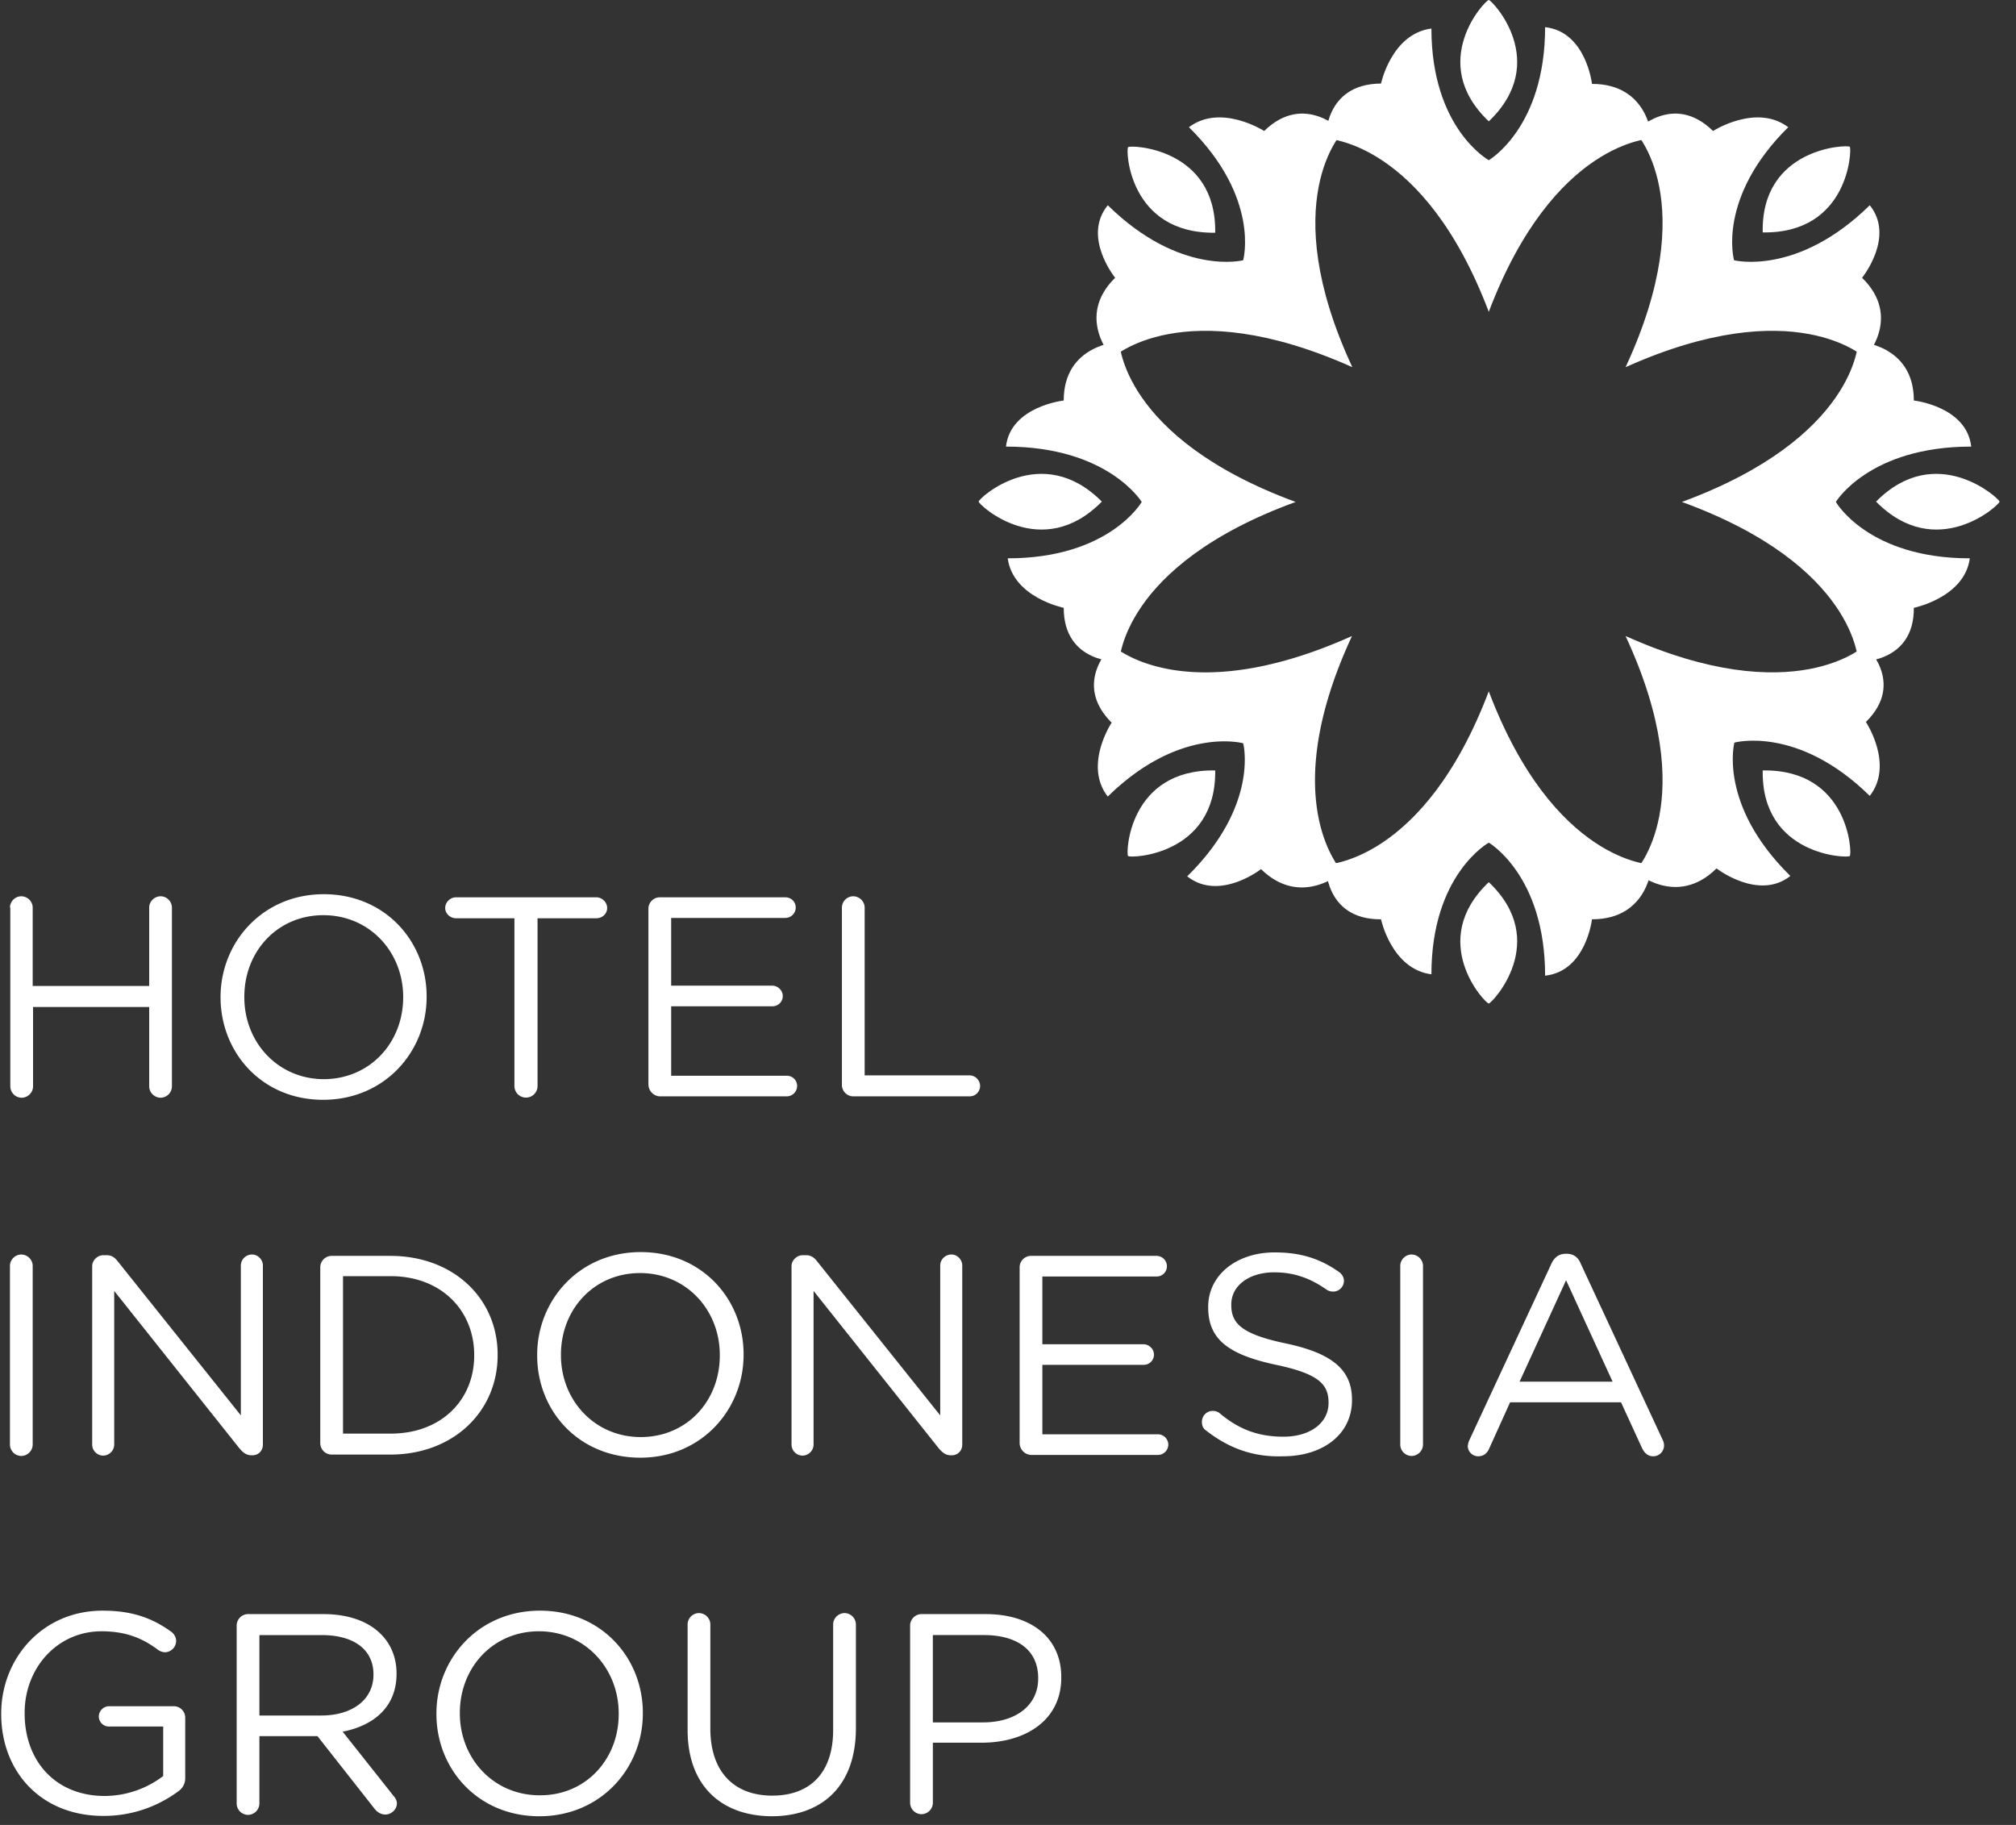 <svg width="116" height="105" viewBox="0 0 116 105" fill="none" xmlns="http://www.w3.org/2000/svg"><rect x="0" y="0" width="116" height="105" fill="#333333" stroke="none"/><path d="M85.664 6.982c-3.583-3.402-.2-6.982 0-6.982.181 0 3.584 3.56 0 6.982z" fill="#fff"/><path d="M76.283 7.972s5.637.099 9.381 9.969c3.744-9.87 9.38-9.97 9.38-9.97s-.14-3.144-3.442-3.144c0 0-.342-3.007-2.697-3.264 0 5.776-3.241 7.655-3.241 7.655s-3.301-1.82-3.301-7.576c-2.295.297-2.9 3.165-2.9 3.165-3.28.02-3.18 3.165-3.18 3.165zM85.664 50.757c-3.583 3.402-.201 6.982 0 6.982.181-.02 3.584-3.58 0-6.982z" fill="#fff"/><path d="M76.283 49.748s5.637-.1 9.38-9.97c3.745 9.87 9.382 9.97 9.382 9.97s-.141 3.145-3.443 3.145c0 0-.342 2.987-2.697 3.244 0-5.776-3.241-7.655-3.241-7.655s-3.301 1.82-3.301 7.576c-2.295-.297-2.9-3.165-2.9-3.165-3.28.02-3.18-3.145-3.18-3.145zM63.4 28.86c-3.463 3.52-7.086.198-7.086 0-.02-.178 3.603-3.501 7.086 0z" fill="#fff"/><path d="M64.406 38.078s.101-5.539 10.146-9.198c-10.045-3.7-10.146-9.218-10.146-9.218s-3.2.138-3.2 3.382c0 0-3.06.337-3.322 2.651 5.878 0 7.81 3.185 7.81 3.185s-1.851 3.244-7.71 3.244c.303 2.255 3.222 2.848 3.222 2.848 0 3.224 3.2 3.105 3.2 3.105zM107.948 28.86c3.463 3.52 7.106.198 7.106 0-.02-.178-3.643-3.501-7.106 0z" fill="#fff"/><path d="M106.921 38.078s-.1-5.539-10.145-9.198c10.045-3.7 10.145-9.218 10.145-9.218s3.201.138 3.201 3.382c0 0 3.04.337 3.302 2.651-5.879 0-7.791 3.185-7.791 3.185s1.852 3.244 7.71 3.244c-.302 2.255-3.221 2.848-3.221 2.848.02 3.224-3.201 3.105-3.201 3.105zM101.426 44.328c4.972-.08 5.153 4.787 5.012 4.925-.141.139-5.093-.02-5.012-4.925z" fill="#fff"/><path d="M107.324 37.128s-4.046 3.837-13.79-.534c4.45 9.573.544 13.55.544 13.55s2.376 2.116 4.69-.179c0 0 2.416 1.88 4.248.435-4.167-4.094-3.22-7.674-3.22-7.674s3.643-1.01 7.79 3.066c1.409-1.8-.222-4.253-.222-4.253 2.315-2.275-.04-4.411-.04-4.411zM69.922 13.391c.08-4.905-4.892-5.063-5.013-4.925-.14.119.02 4.985 5.013 4.925z" fill="#fff"/><path d="M77.27 7.576s-3.906 3.976.543 13.55c-9.763-4.372-13.81-.535-13.81-.535s-2.153-2.334.162-4.609c0 0-1.913-2.353-.423-4.173 4.167 4.094 7.79 3.165 7.79 3.165s1.007-3.58-3.12-7.655c1.832-1.385 4.328.217 4.328.217 2.335-2.274 4.53.04 4.53.04zM101.426 13.372c-.101-4.886 4.872-5.064 5.012-4.926.121.139-.04 5.005-5.012 4.926z" fill="#fff"/><path d="M94.078 7.576s3.906 3.976-.543 13.55c9.743-4.372 13.789-.535 13.789-.535s2.154-2.334-.181-4.609c0 0 1.912-2.353.443-4.173-4.167 4.094-7.81 3.165-7.81 3.165s-1.007-3.58 3.119-7.655c-1.831-1.385-4.328.217-4.328.217-2.315-2.274-4.489.04-4.489.04zM69.922 44.328c-4.992-.08-5.153 4.806-5.012 4.925.12.139 5.073-.02 5.013-4.925z" fill="#fff"/><path d="M64.004 37.128s4.046 3.837 13.79-.534c-4.45 9.573-.544 13.57-.544 13.57s-2.376 2.116-4.69-.16c0 0-2.396 1.88-4.248.416 4.167-4.094 3.22-7.655 3.22-7.655s-3.643-1.009-7.79 3.066c-1.409-1.8.222-4.253.222-4.253-2.315-2.314.04-4.45.04-4.45zM.573 52.22a.66.66 0 0 1 .644-.652c.362 0 .664.296.664.652v4.51h6.704v-4.51c0-.356.302-.652.664-.652a.66.66 0 0 1 .644.652v10.286a.66.66 0 0 1-.644.653.664.664 0 0 1-.664-.653v-4.569H1.902v4.57a.664.664 0 0 1-.665.652.66.66 0 0 1-.644-.653V52.22h-.02zM12.691 57.383v-.02c0-3.145 2.416-5.914 5.938-5.914 3.543 0 5.919 2.73 5.919 5.875v.04c0 3.144-2.416 5.914-5.959 5.914-3.543 0-5.898-2.75-5.898-5.895zm10.508 0v-.02c0-2.59-1.933-4.707-4.59-4.707s-4.55 2.096-4.55 4.688v.04c0 2.59 1.933 4.707 4.59 4.707 2.658-.02 4.55-2.117 4.55-4.708zM29.621 52.834H26.24c-.322 0-.624-.258-.624-.594 0-.316.282-.613.624-.613h8.072c.322 0 .624.277.624.613 0 .336-.281.593-.624.593H30.93v9.653a.664.664 0 0 1-1.33 0v-9.652h.021zM37.31 62.407V52.28a.66.66 0 0 1 .645-.653h7.227c.342 0 .604.257.604.593a.6.6 0 0 1-.604.594h-6.563v3.897h5.818c.322 0 .604.276.604.593a.588.588 0 0 1-.604.593h-5.818v3.996h6.643c.343 0 .604.257.604.593a.6.6 0 0 1-.604.594h-7.307a.693.693 0 0 1-.644-.673zM48.443 52.22a.66.66 0 0 1 .644-.652c.363 0 .665.296.665.652v9.653h6.039c.322 0 .604.277.604.614a.6.6 0 0 1-.604.593h-6.704a.66.66 0 0 1-.644-.653V52.22zM.573 72.832a.66.66 0 0 1 .644-.653c.362 0 .664.297.664.653v10.286a.664.664 0 0 1-.664.652.66.66 0 0 1-.644-.652V72.832zM5.304 72.851c0-.336.302-.632.644-.632h.181c.302 0 .483.138.664.375l7.066 8.842v-8.624c0-.336.282-.633.644-.633.342 0 .624.297.624.633v10.306c0 .336-.241.613-.604.613h-.06c-.282 0-.483-.159-.684-.396l-7.207-9.06v8.843a.643.643 0 0 1-.644.632.639.639 0 0 1-.624-.632V72.85zM18.428 72.91a.66.66 0 0 1 .644-.652h3.382c3.664 0 6.18 2.473 6.18 5.677v.04c0 3.224-2.536 5.716-6.18 5.716h-3.382a.66.66 0 0 1-.644-.653V72.911zm4.046 9.575c2.94 0 4.811-1.959 4.811-4.49v-.04c0-2.532-1.872-4.53-4.81-4.53h-2.738v9.06h2.737zM30.909 77.994v-.04c0-3.144 2.416-5.914 5.959-5.914 3.542 0 5.918 2.73 5.918 5.875v.04c0 3.145-2.416 5.914-5.939 5.914-3.563 0-5.938-2.71-5.938-5.875zm10.508 0v-.04c0-2.59-1.933-4.707-4.59-4.707s-4.55 2.097-4.55 4.688v.04c0 2.59 1.933 4.707 4.59 4.707 2.658 0 4.55-2.077 4.55-4.688zM45.544 72.851c0-.336.302-.632.644-.632h.182c.302 0 .483.138.664.375l7.066 8.842v-8.624c0-.336.282-.633.644-.633.342 0 .624.297.624.633v10.306c0 .336-.242.613-.604.613h-.06c-.282 0-.484-.159-.685-.396l-7.206-9.06v8.843a.643.643 0 0 1-.645.632.639.639 0 0 1-.624-.632V72.85zM58.669 83.038V72.911a.66.66 0 0 1 .644-.653h7.227a.6.6 0 0 1 .604.593.588.588 0 0 1-.604.594h-6.563v3.897h5.818c.322 0 .604.276.604.593a.588.588 0 0 1-.604.593h-5.818v3.996h6.644a.6.6 0 0 1 .603.594.6.6 0 0 1-.603.593h-7.308a.693.693 0 0 1-.644-.673zM69.398 82.305c-.16-.1-.241-.278-.241-.495 0-.356.282-.633.624-.633.16 0 .322.06.402.138 1.087.91 2.194 1.346 3.664 1.346 1.57 0 2.597-.811 2.597-1.939v-.02c0-1.068-.584-1.661-3.02-2.176-2.677-.573-3.905-1.424-3.905-3.303v-.04c0-1.8 1.61-3.125 3.825-3.125 1.53 0 2.637.376 3.704 1.128.14.099.282.277.282.514a.622.622 0 0 1-.624.613.671.671 0 0 1-.383-.118c-.986-.693-1.932-.99-3-.99-1.51 0-2.475.811-2.475 1.84v.04c0 1.068.603 1.68 3.16 2.215 2.597.554 3.785 1.484 3.785 3.224v.04c0 1.958-1.671 3.224-3.966 3.224-1.731.06-3.14-.475-4.429-1.483zM80.571 72.832a.66.66 0 0 1 .644-.653c.362 0 .664.297.664.653v10.286a.664.664 0 0 1-.664.652.66.66 0 0 1-.644-.652V72.832zM84.556 82.84l4.71-10.128c.162-.356.424-.574.826-.574h.06c.403 0 .665.218.806.574l4.71 10.127c.06.12.08.238.08.337a.622.622 0 0 1-.623.613c-.322 0-.523-.218-.644-.475l-1.208-2.63H86.89l-1.207 2.67c-.121.277-.343.435-.624.435a.6.6 0 0 1-.604-.594c.02-.118.04-.237.1-.356zm8.234-3.343l-2.678-5.836-2.677 5.836h5.355zM.07 98.625v-.04c0-3.125 2.335-5.914 5.837-5.914 1.752 0 2.9.455 3.966 1.227.141.118.262.296.262.514a.66.66 0 0 1-.644.653.748.748 0 0 1-.423-.159c-.825-.613-1.772-1.048-3.221-1.048-2.577 0-4.429 2.136-4.429 4.688v.04c0 2.729 1.772 4.747 4.61 4.747a5.6 5.6 0 0 0 3.362-1.147v-2.849H6.27a.58.58 0 0 1-.584-.573c0-.317.262-.594.584-.594h3.744a.66.66 0 0 1 .644.653v3.481c0 .317-.14.594-.443.792a7.168 7.168 0 0 1-4.227 1.384C2.324 104.5.07 101.889.07 98.625zM13.618 93.522a.66.66 0 0 1 .644-.653h4.348c1.43 0 2.577.415 3.301 1.147.564.554.906 1.345.906 2.255v.04c0 1.879-1.288 2.967-3.1 3.323l2.899 3.659c.14.159.221.297.221.475 0 .336-.322.633-.664.633-.262 0-.463-.138-.624-.336l-3.281-4.174h-3.342v3.877a.665.665 0 0 1-.664.653.66.66 0 0 1-.644-.653V93.522zm4.871 5.182c1.752 0 3-.89 3-2.353v-.02c0-1.405-1.108-2.255-2.98-2.255h-3.583v4.628h3.563zM25.112 98.625v-.04c0-3.144 2.415-5.914 5.958-5.914s5.919 2.73 5.919 5.875v.04c0 3.145-2.416 5.914-5.959 5.914-3.543 0-5.918-2.73-5.918-5.875zm10.488 0v-.04c0-2.59-1.933-4.727-4.59-4.727s-4.55 2.097-4.55 4.688v.04c0 2.591 1.933 4.707 4.59 4.707 2.657.02 4.55-2.077 4.55-4.668zM39.565 99.535v-6.072a.66.66 0 0 1 .644-.653c.362 0 .664.296.664.653v5.993c0 2.473 1.35 3.857 3.563 3.857 2.134 0 3.503-1.266 3.503-3.778v-6.072c0-.356.302-.653.664-.653a.66.66 0 0 1 .645.653v5.973c0 3.323-1.953 5.064-4.852 5.064-2.879-.02-4.831-1.741-4.831-4.965zM52.368 93.522a.66.66 0 0 1 .645-.653h3.704c2.617 0 4.348 1.365 4.348 3.62v.04c0 2.472-2.094 3.738-4.57 3.738h-2.818v3.462a.664.664 0 0 1-.664.652.66.66 0 0 1-.645-.652V93.522zm4.188 5.578c1.932 0 3.18-1.009 3.18-2.512v-.04c0-1.642-1.248-2.472-3.12-2.472h-2.94V99.1h2.88z" fill="#fff"/></svg>